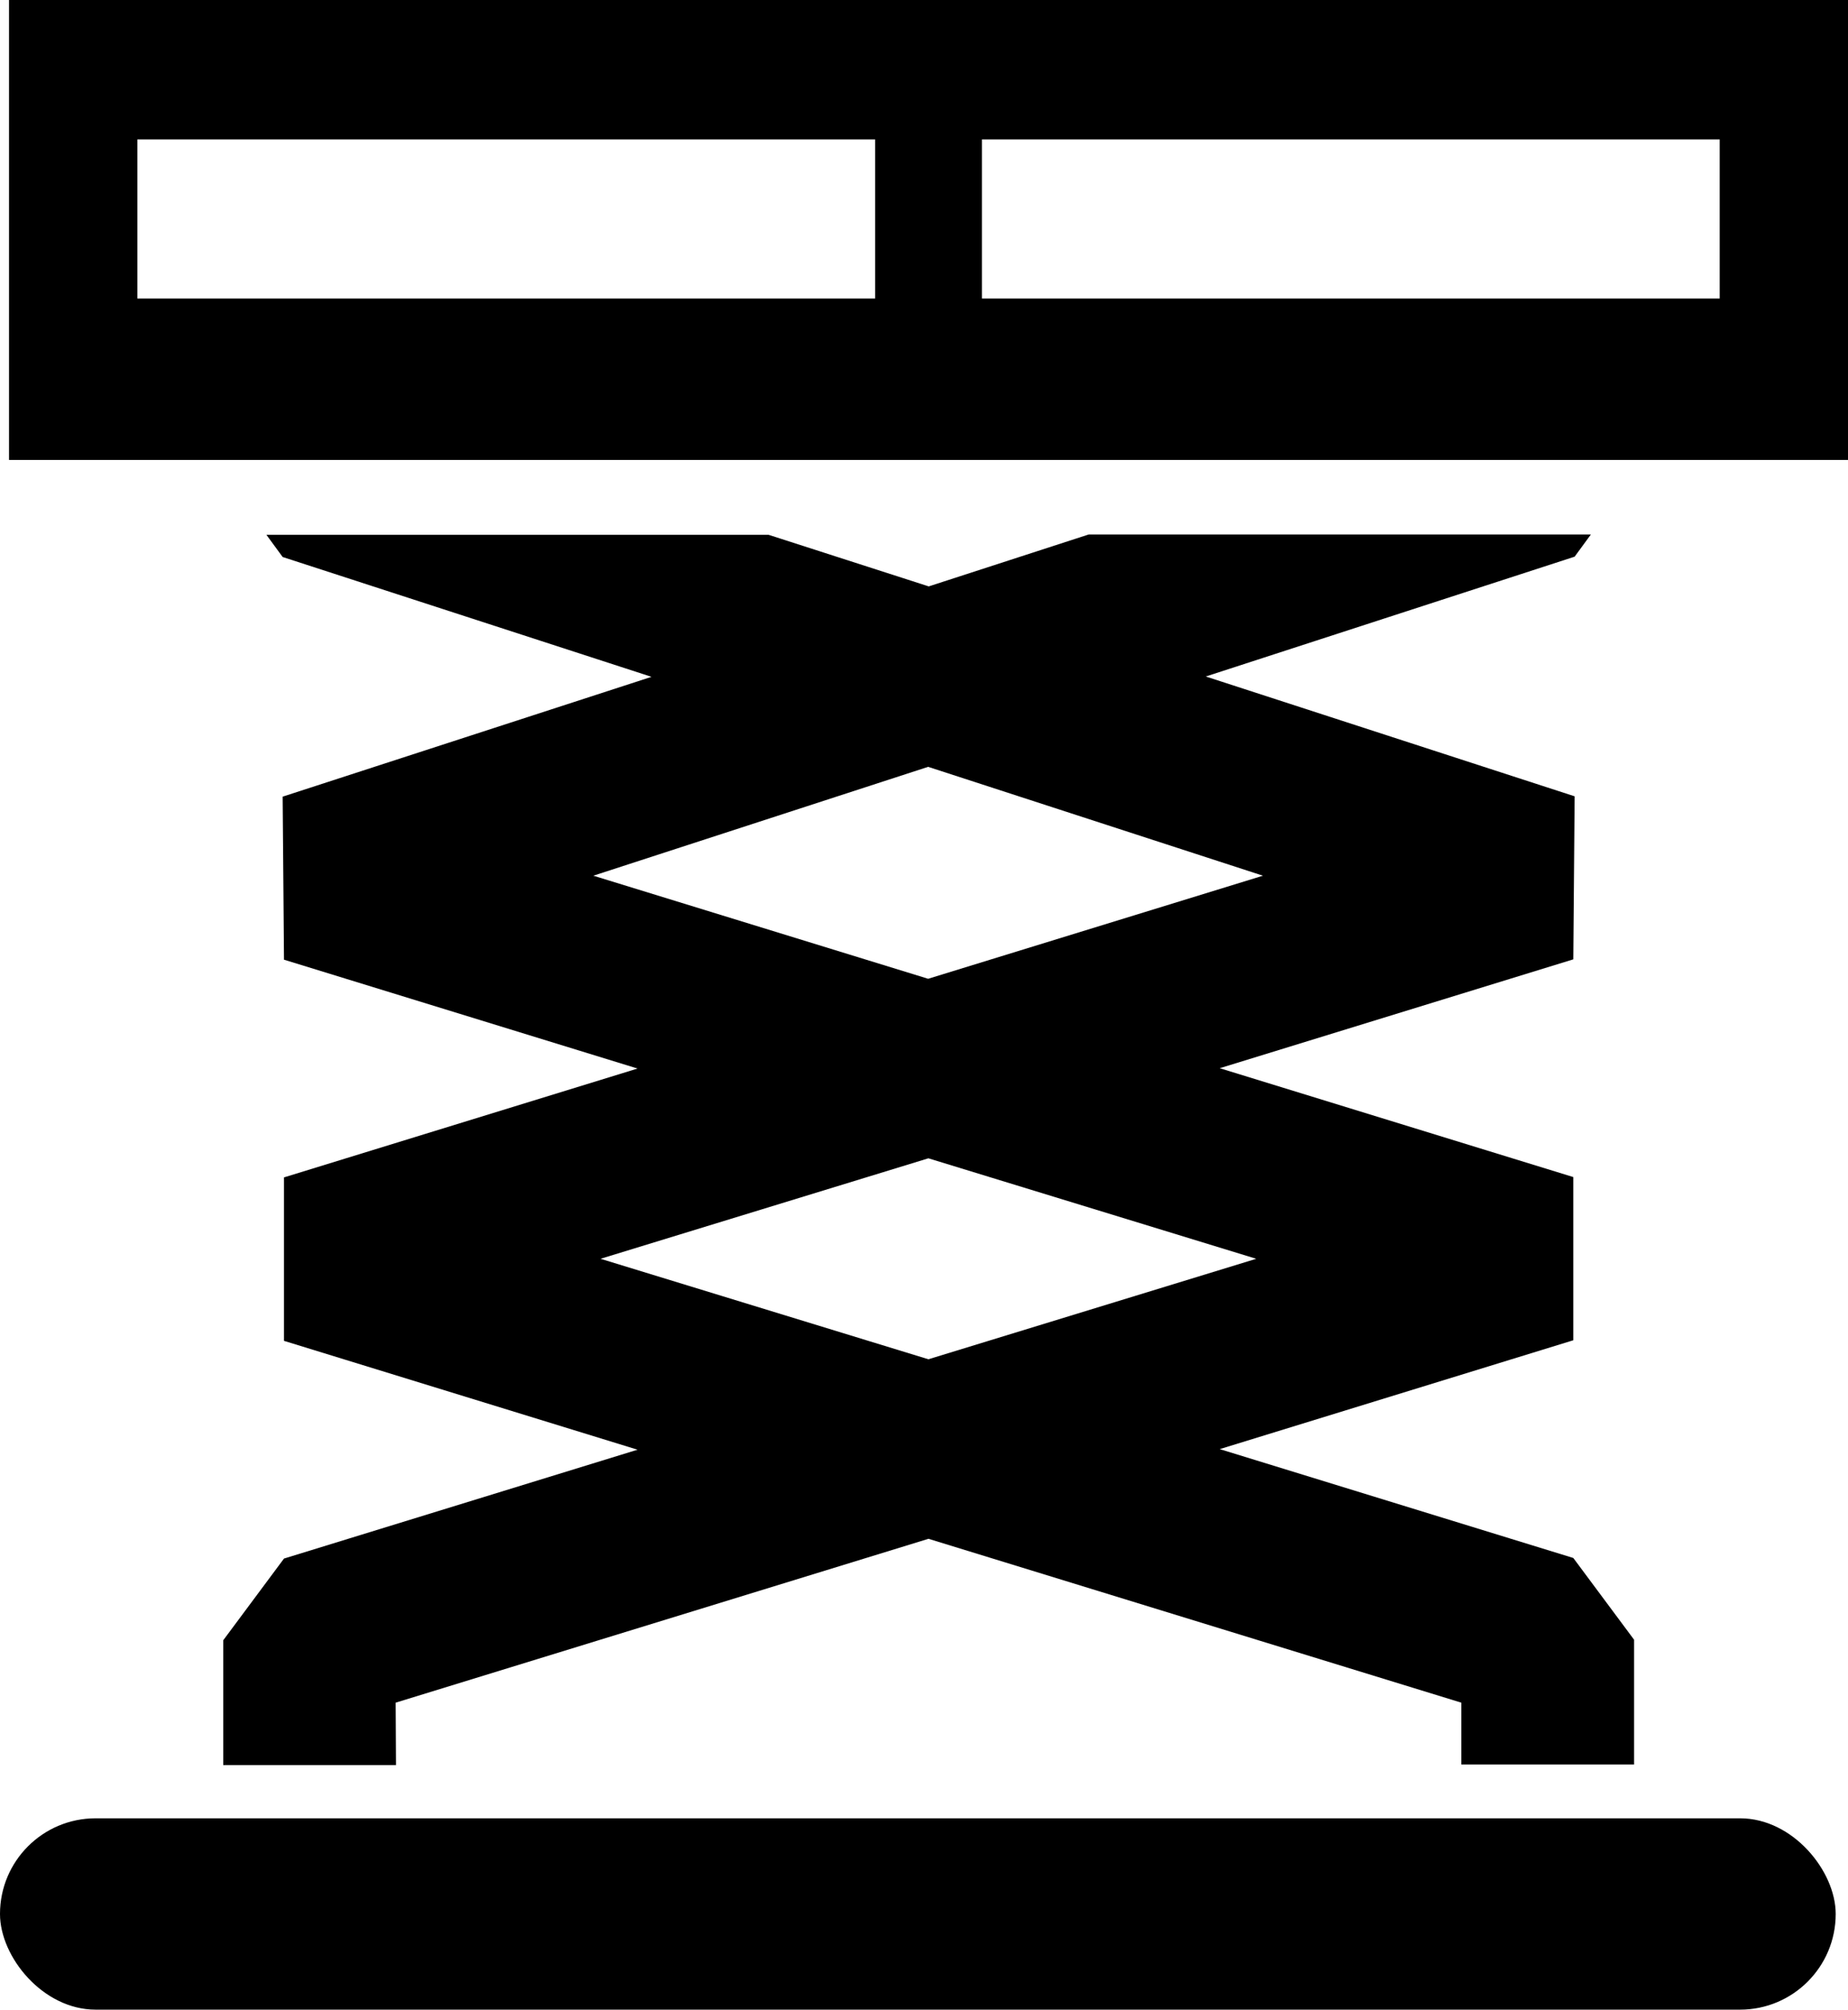 <svg xmlns="http://www.w3.org/2000/svg" width="22.079" height="24" viewBox="0 0 22.079 24">
  <g id="icon" transform="translate(-686 -125)">
    <path id="Path_14333" data-name="Path 14333" d="M710.971,130.493V125H689v5.493Zm-10.347-3.828h8.814v1.9h-8.814Zm-10.091,1.9v-1.9h8.814v1.9Z" transform="translate(-2.892)"/>
    <path id="Path_14334" data-name="Path 14334" d="M701.064,163.947l6.366-1.957,6.366,1.957v.738h2.064v-1.49l-.726-.976-4.224-1.3,4.224-1.3V157.67l-4.224-1.3,4.224-1.3.016-1.947-4.407-1.431,4.407-1.431.194-.265h-6l-1.911.62L705.52,150h-6l.194.265,4.407,1.431-4.407,1.431.016,1.947,4.224,1.3-4.224,1.3v1.952l4.224,1.3-4.224,1.3-.726.976v1.49h2.064Zm2.362-9.876,4-1.3,4,1.3-4,1.231Zm.086,4.575,3.917-1.2,3.917,1.2-3.917,1.2Z" transform="translate(-10.337 -18.613)"/>
    <rect id="Rectangle_642" data-name="Rectangle 642" width="21.932" height="2.285" rx="1.142" transform="translate(686 146.715)"/>
  </g>
</svg>

